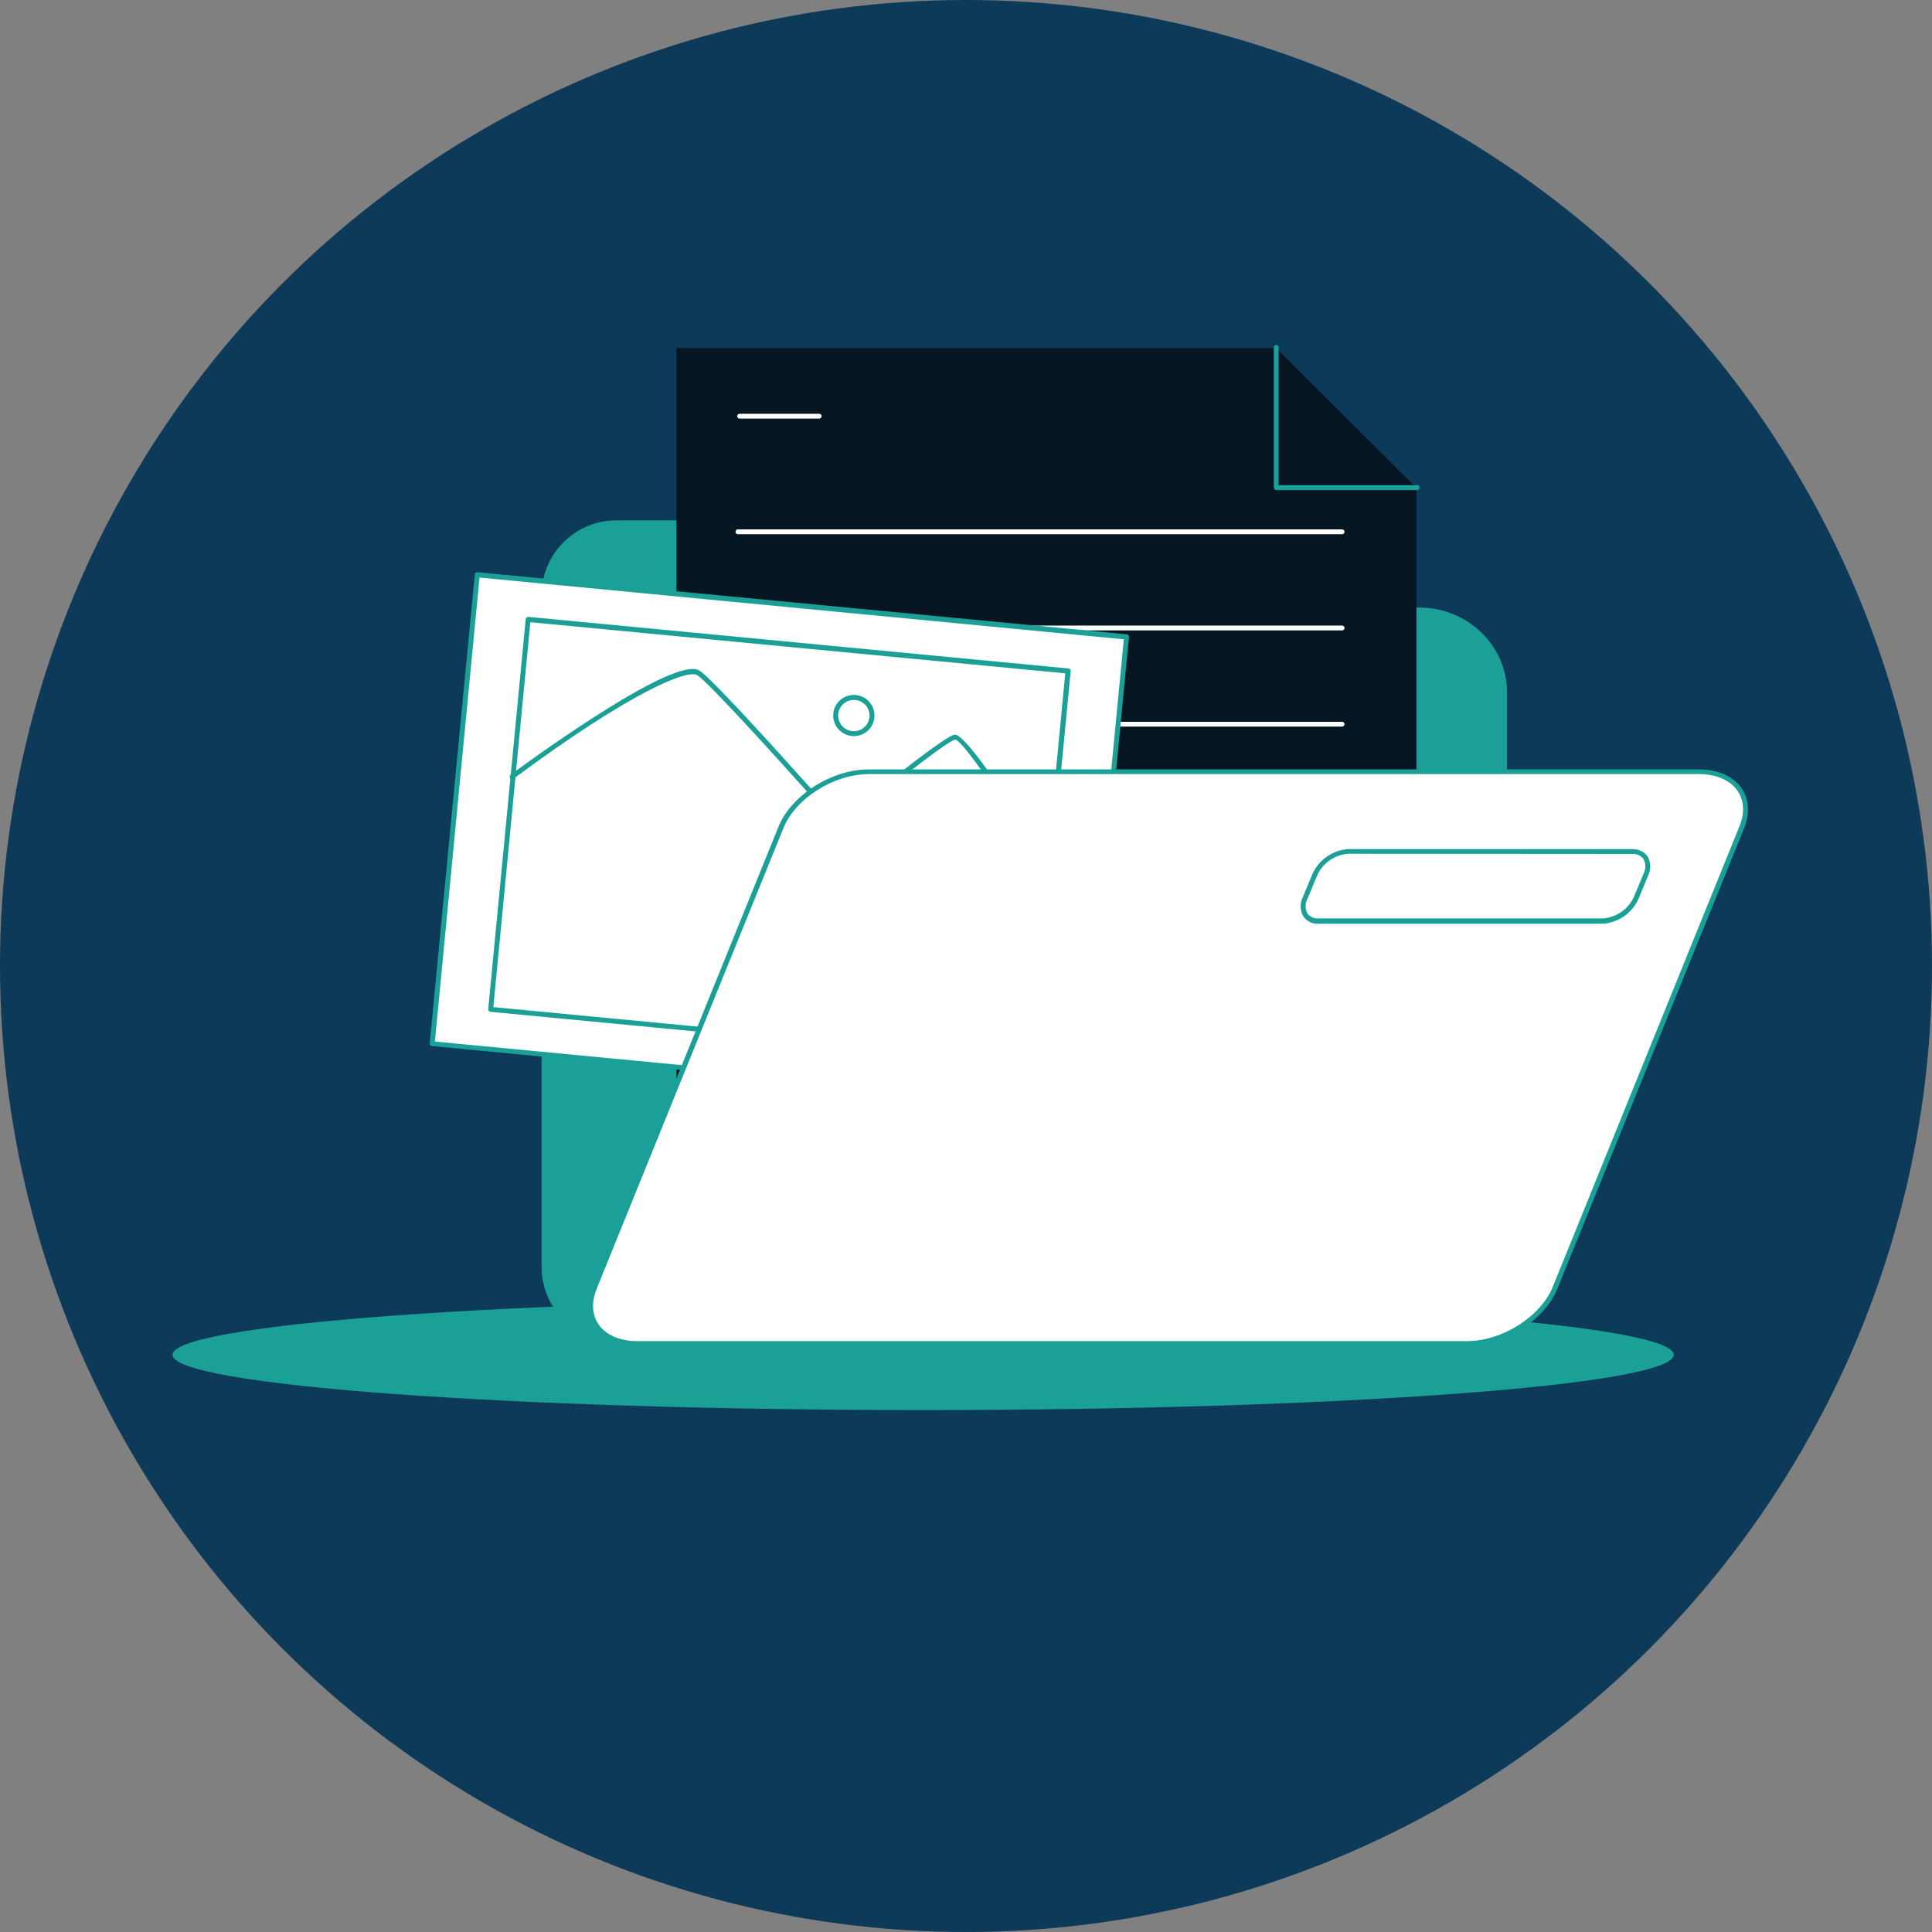 <svg
  xmlns="http://www.w3.org/2000/svg"
  width="168"
  height="168"
  viewBox="0 0 168 168"
  fill="none"
>
  <rect x="0" y="0" width="168" height="168" fill="#808080" stroke="none"/>
  <g>
    <circle cx="84" cy="84" r="84" fill="#0D3A59" />
  </g>
  <g transform="translate(15, 30)">
    <path
      d="M65.27 92.614C101.318 92.614 130.54 90.462 130.54 87.807C130.54 85.153 101.318 83.001 65.27 83.001C29.222 83.001 0 85.153 0 87.807C0 90.462 29.222 92.614 65.27 92.614Z"
      fill="#1BA098"
    />
    <path
      d="M108.421 23.033C109.382 23.017 110.337 23.19 111.231 23.542C112.125 23.894 112.94 24.418 113.631 25.085C114.321 25.751 114.873 26.547 115.255 27.426C115.637 28.305 115.841 29.251 115.856 30.209V80.288C115.827 81.949 115.139 83.531 113.942 84.688C112.746 85.844 111.138 86.481 109.471 86.459H38.69C37.023 86.481 35.416 85.844 34.219 84.688C33.022 83.531 32.334 81.949 32.305 80.288V21.63C32.334 19.969 33.022 18.387 34.219 17.23C35.416 16.073 37.023 15.437 38.69 15.459H65.993C70.323 15.459 73.831 18.854 73.831 23.037H108.421V23.033Z"
      fill="#1BA098"
    />
    <path
      d="M109.458 86.668H38.69C36.967 86.692 35.305 86.033 34.069 84.837C32.833 83.641 32.123 82.005 32.095 80.288V21.63C32.123 19.913 32.833 18.277 34.069 17.081C35.305 15.885 36.967 15.226 38.69 15.25H65.993C70.357 15.25 73.923 18.633 74.036 22.832H108.421C112.621 22.832 116.049 26.144 116.049 30.213V80.288C116.021 82.004 115.312 83.639 114.077 84.835C112.841 86.032 111.181 86.691 109.458 86.668ZM38.69 15.664C37.078 15.641 35.522 16.256 34.365 17.374C33.207 18.493 32.542 20.023 32.515 21.63V80.288C32.543 81.894 33.209 83.423 34.366 84.541C35.524 85.659 37.079 86.273 38.69 86.25H109.458C111.07 86.273 112.625 85.659 113.782 84.541C114.94 83.423 115.605 81.894 115.633 80.288V30.209C115.633 26.37 112.399 23.242 108.421 23.242H73.852C73.796 23.242 73.743 23.22 73.703 23.181C73.664 23.142 73.642 23.088 73.642 23.033C73.642 18.972 70.218 15.664 66.014 15.664H38.69Z"
      fill="#1BA098"
    />
    <path
      d="M43.819 78.244V0.265H95.975L108.165 12.419V76.892L43.819 78.244Z"
      fill="#051622"
    />
    <path
      d="M101.709 16.451H49.162C49.134 16.451 49.107 16.446 49.082 16.435C49.057 16.425 49.034 16.409 49.014 16.39C48.995 16.37 48.98 16.347 48.97 16.322C48.96 16.296 48.955 16.269 48.956 16.242C48.956 16.187 48.977 16.134 49.016 16.095C49.054 16.056 49.107 16.034 49.162 16.032H101.709C101.764 16.034 101.816 16.056 101.855 16.095C101.893 16.134 101.915 16.187 101.915 16.242C101.915 16.269 101.91 16.296 101.9 16.322C101.89 16.347 101.875 16.37 101.856 16.39C101.837 16.409 101.814 16.425 101.788 16.435C101.763 16.446 101.736 16.451 101.709 16.451Z"
      fill="white"
    />
    <path
      d="M101.709 24.816H49.162C49.106 24.816 49.053 24.794 49.013 24.755C48.974 24.716 48.952 24.663 48.952 24.607C48.952 24.552 48.974 24.498 49.013 24.459C49.053 24.42 49.106 24.398 49.162 24.398H101.709C101.764 24.398 101.818 24.42 101.857 24.459C101.897 24.498 101.919 24.552 101.919 24.607C101.919 24.663 101.897 24.716 101.857 24.755C101.818 24.794 101.764 24.816 101.709 24.816Z"
      fill="white"
    />
    <path
      d="M101.709 33.182H49.162C49.107 33.181 49.054 33.158 49.016 33.119C48.977 33.08 48.956 33.027 48.956 32.972C48.955 32.945 48.96 32.918 48.97 32.893C48.98 32.867 48.995 32.844 49.014 32.825C49.034 32.805 49.057 32.79 49.082 32.779C49.107 32.769 49.134 32.763 49.162 32.763H101.709C101.736 32.763 101.763 32.769 101.788 32.779C101.814 32.79 101.837 32.805 101.856 32.825C101.875 32.844 101.89 32.867 101.9 32.893C101.91 32.918 101.915 32.945 101.915 32.972C101.915 33.027 101.893 33.08 101.855 33.119C101.816 33.158 101.764 33.181 101.709 33.182Z"
      fill="white"
    />
    <path
      d="M101.709 41.543H49.162C49.106 41.543 49.053 41.521 49.013 41.481C48.974 41.442 48.952 41.389 48.952 41.333C48.952 41.278 48.974 41.225 49.013 41.185C49.053 41.146 49.106 41.124 49.162 41.124H101.709C101.764 41.124 101.818 41.146 101.857 41.185C101.897 41.225 101.919 41.278 101.919 41.333C101.919 41.389 101.897 41.442 101.857 41.481C101.818 41.521 101.764 41.543 101.709 41.543Z"
      fill="white"
    />
    <path
      d="M56.239 6.399H49.313C49.257 6.399 49.204 6.377 49.164 6.337C49.125 6.298 49.103 6.245 49.103 6.189C49.104 6.134 49.126 6.081 49.166 6.042C49.205 6.003 49.257 5.981 49.313 5.98H56.239C56.294 5.981 56.347 6.004 56.385 6.043C56.424 6.082 56.445 6.134 56.445 6.189C56.446 6.217 56.441 6.244 56.431 6.269C56.421 6.294 56.406 6.318 56.386 6.337C56.367 6.357 56.344 6.372 56.319 6.383C56.294 6.393 56.267 6.399 56.239 6.399Z"
      fill="white"
    />
    <path
      d="M82.955 25.384L26.5 19.985L22.577 60.741L79.032 66.139L82.955 25.384Z"
      fill="white"
    />
    <path
      d="M79.039 66.358L22.56 60.961C22.503 60.955 22.451 60.926 22.415 60.882C22.378 60.837 22.361 60.78 22.367 60.723L26.286 19.956C26.291 19.898 26.319 19.846 26.363 19.809C26.407 19.772 26.464 19.754 26.521 19.759L82.979 25.156C83.007 25.158 83.035 25.165 83.06 25.178C83.086 25.192 83.108 25.21 83.126 25.232C83.144 25.253 83.158 25.279 83.166 25.306C83.174 25.333 83.176 25.362 83.172 25.39L79.253 66.149C79.251 66.177 79.243 66.205 79.229 66.23C79.215 66.256 79.196 66.278 79.174 66.295C79.137 66.331 79.09 66.353 79.039 66.358ZM22.817 60.568L78.842 65.923L82.723 25.591L26.698 20.224L22.817 60.568Z"
      fill="#1BA098"
    />
    <path
      d="M74.62 62.473H74.599L27.647 57.984C27.619 57.982 27.591 57.974 27.567 57.96C27.541 57.947 27.519 57.929 27.501 57.907C27.483 57.886 27.47 57.86 27.462 57.833C27.454 57.806 27.451 57.778 27.454 57.75L30.713 23.837C30.716 23.808 30.724 23.78 30.738 23.755C30.751 23.73 30.77 23.708 30.793 23.69C30.814 23.672 30.839 23.658 30.866 23.649C30.892 23.641 30.921 23.637 30.949 23.64L77.909 28.128C77.937 28.131 77.965 28.139 77.99 28.152C78.015 28.165 78.037 28.183 78.055 28.205C78.073 28.227 78.086 28.252 78.094 28.279C78.103 28.306 78.105 28.335 78.102 28.363L74.843 62.276C74.841 62.305 74.833 62.333 74.819 62.358C74.805 62.383 74.786 62.405 74.763 62.422C74.724 62.457 74.673 62.475 74.62 62.473ZM27.899 57.574L74.423 62.02L77.632 28.551L31.117 24.105L27.899 57.574Z"
      fill="#1BA098"
    />
    <path
      d="M64.443 49.167C64.412 49.167 64.381 49.161 64.352 49.148C64.324 49.135 64.299 49.115 64.279 49.092C64.111 48.903 47.712 30.188 45.65 28.723C44.856 28.153 39.938 30.083 29.651 37.72C29.604 37.749 29.549 37.759 29.495 37.749C29.441 37.739 29.393 37.709 29.361 37.665C29.328 37.622 29.313 37.568 29.319 37.513C29.324 37.459 29.349 37.409 29.39 37.373C29.428 37.348 32.977 34.714 36.741 32.303C44.465 27.345 45.562 28.116 45.902 28.371C48.002 29.866 63.926 48.049 64.602 48.807C64.643 48.848 64.665 48.903 64.665 48.96C64.665 49.017 64.643 49.072 64.602 49.112C64.558 49.15 64.501 49.169 64.443 49.167Z"
      fill="#1BA098"
    />
    <path
      d="M76.334 46.014C76.296 46.014 76.259 46.005 76.226 45.986C76.193 45.968 76.165 45.942 76.145 45.91C72.722 40.291 68.765 34.417 68.068 34.312C67.362 34.413 61.582 39.031 58.108 41.915C58.063 41.947 58.008 41.961 57.953 41.953C57.899 41.946 57.849 41.919 57.814 41.876C57.779 41.834 57.761 41.78 57.764 41.725C57.768 41.67 57.791 41.618 57.831 41.58C58.76 40.81 66.938 34.044 68.021 33.881C68.379 33.822 69.928 34.882 76.519 45.688C76.548 45.737 76.557 45.796 76.543 45.852C76.528 45.907 76.493 45.955 76.443 45.985C76.41 46.005 76.373 46.015 76.334 46.014Z"
      fill="#1BA098"
    />
    <path
      d="M59.247 34.011C58.891 34.011 58.543 33.906 58.248 33.708C57.952 33.511 57.721 33.231 57.585 32.904C57.45 32.576 57.414 32.215 57.484 31.868C57.554 31.52 57.725 31.201 57.977 30.95C58.229 30.7 58.55 30.529 58.899 30.461C59.248 30.392 59.609 30.428 59.938 30.564C60.266 30.701 60.547 30.931 60.744 31.226C60.941 31.521 61.045 31.868 61.044 32.223C61.043 32.697 60.853 33.152 60.517 33.487C60.179 33.822 59.723 34.011 59.247 34.011ZM59.247 30.862C58.977 30.862 58.713 30.942 58.488 31.091C58.264 31.241 58.089 31.454 57.986 31.702C57.882 31.951 57.855 32.224 57.908 32.488C57.961 32.752 58.091 32.995 58.282 33.185C58.472 33.375 58.716 33.505 58.98 33.557C59.245 33.61 59.52 33.583 59.769 33.48C60.019 33.377 60.232 33.203 60.382 32.979C60.532 32.755 60.612 32.492 60.612 32.223C60.612 31.862 60.468 31.516 60.212 31.261C59.956 31.006 59.609 30.862 59.247 30.862Z"
      fill="#1BA098"
    />
    <path
      d="M60.566 37.096H132.733C135.871 37.096 137.538 39.269 136.45 41.949L120.22 81.979C119.136 84.659 115.709 86.832 112.571 86.832H40.4C37.262 86.832 35.599 84.659 36.686 81.979L52.913 41.949C54.001 39.269 57.424 37.096 60.566 37.096Z"
      fill="white"
    />
    <path
      d="M112.571 87.049H40.4C38.749 87.049 37.392 86.446 36.678 85.374C36.048 84.433 35.96 83.177 36.468 81.92L52.694 41.89C53.812 39.139 57.315 36.904 60.549 36.904H132.733C134.388 36.904 135.745 37.507 136.454 38.558C137.106 39.516 137.177 40.76 136.652 42.054L120.422 82.079C119.308 84.809 115.784 87.049 112.571 87.049ZM60.566 37.314C57.512 37.314 54.169 39.407 53.114 42.033L36.888 82.059C36.422 83.214 36.468 84.315 37.043 85.153C37.673 86.082 38.896 86.618 40.404 86.618H112.571C115.625 86.618 118.964 84.499 120.022 81.9L136.249 41.869C136.719 40.714 136.669 39.617 136.097 38.779C135.467 37.846 134.241 37.314 132.737 37.314H60.566Z"
      fill="#1BA098"
    />
    <path
      d="M108.165 12.62H95.984C95.955 12.621 95.927 12.616 95.9 12.605C95.874 12.595 95.85 12.579 95.829 12.559C95.809 12.539 95.793 12.516 95.782 12.489C95.771 12.463 95.765 12.435 95.765 12.407V0.278C95.756 0.245 95.754 0.211 95.76 0.178C95.767 0.145 95.78 0.114 95.801 0.087C95.821 0.06 95.847 0.038 95.878 0.023C95.908 0.008 95.941 0 95.975 0C96.009 0 96.042 0.008 96.073 0.023C96.103 0.038 96.129 0.06 96.15 0.087C96.17 0.114 96.184 0.145 96.19 0.178C96.196 0.211 96.194 0.245 96.185 0.278V12.189H108.161C108.193 12.18 108.227 12.178 108.26 12.184C108.294 12.191 108.325 12.204 108.352 12.225C108.379 12.245 108.401 12.271 108.416 12.301C108.431 12.331 108.439 12.365 108.439 12.398C108.439 12.432 108.431 12.465 108.416 12.495C108.401 12.526 108.379 12.552 108.352 12.572C108.325 12.592 108.294 12.606 108.26 12.612C108.227 12.618 108.193 12.617 108.161 12.608L108.165 12.62Z"
      fill="#1BA098"
    />
    <path
      d="M124.387 50.327H99.667C99.41 50.343 99.152 50.294 98.919 50.183C98.686 50.072 98.485 49.904 98.336 49.694C98.19 49.441 98.11 49.155 98.101 48.863C98.092 48.571 98.156 48.282 98.285 48.02L99.126 45.998C99.397 45.394 99.827 44.875 100.369 44.495C100.912 44.115 101.547 43.888 102.209 43.837H126.932C127.189 43.823 127.446 43.873 127.679 43.984C127.912 44.094 128.113 44.261 128.264 44.469C128.409 44.723 128.49 45.008 128.498 45.3C128.507 45.593 128.444 45.882 128.314 46.144L127.474 48.17C127.202 48.774 126.771 49.292 126.228 49.672C125.685 50.052 125.048 50.278 124.387 50.327ZM102.217 44.239C101.64 44.286 101.087 44.486 100.615 44.819C100.143 45.152 99.769 45.605 99.533 46.132L98.693 48.158C98.587 48.356 98.532 48.577 98.532 48.801C98.532 49.025 98.587 49.245 98.693 49.443C98.808 49.588 98.957 49.702 99.127 49.775C99.297 49.848 99.483 49.878 99.667 49.862H124.387C124.959 49.82 125.51 49.625 125.982 49.299C126.454 48.973 126.83 48.527 127.071 48.007L127.911 45.985C128.017 45.786 128.072 45.565 128.072 45.34C128.072 45.115 128.017 44.894 127.911 44.695C127.799 44.547 127.652 44.429 127.482 44.352C127.313 44.275 127.126 44.242 126.941 44.256L102.217 44.239Z"
      fill="#1BA098"
    />
  </g>
</svg>